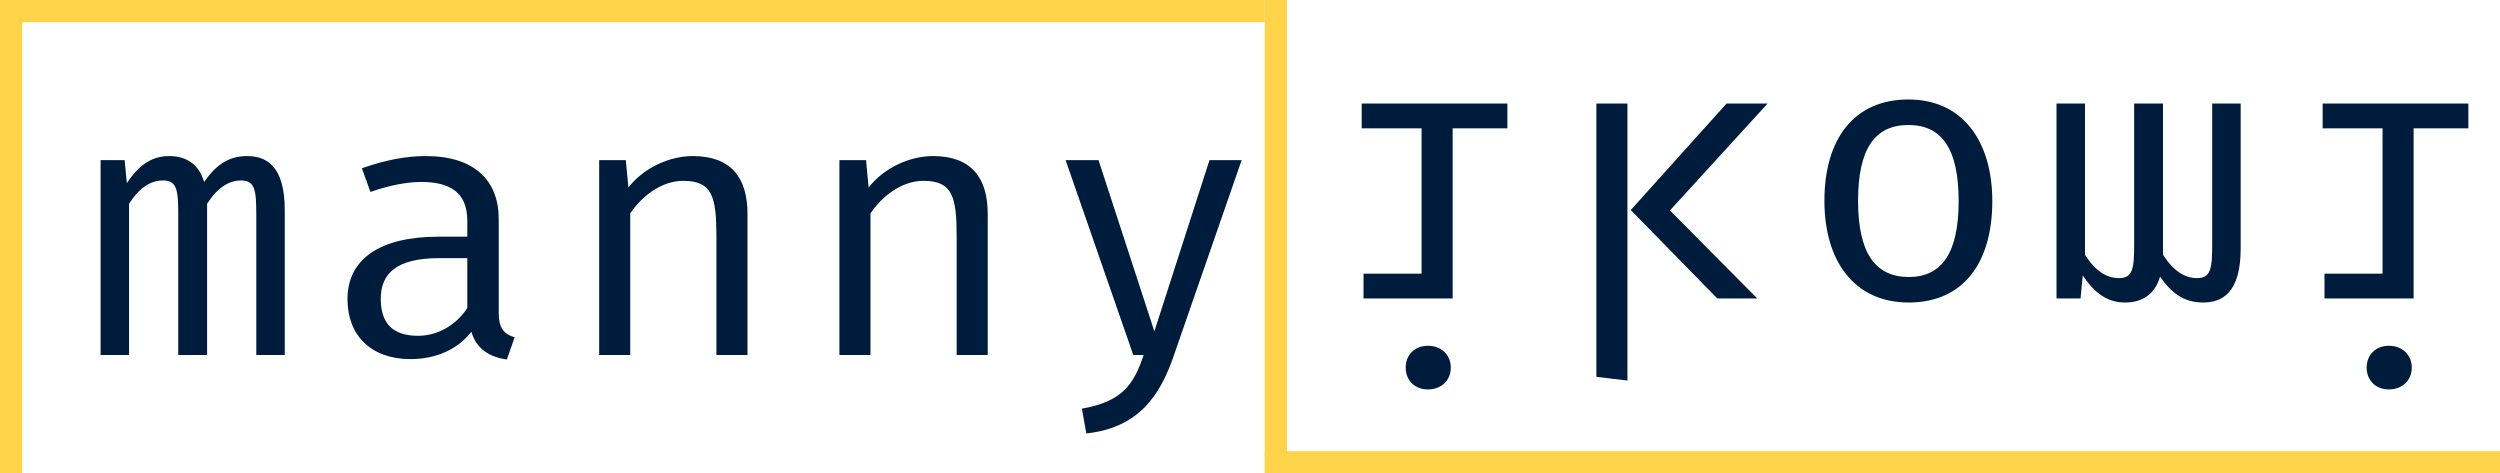 <svg width="338" height="64" viewBox="0 0 338 64" fill="none" xmlns="http://www.w3.org/2000/svg">
<path d="M33.399 21.1C30.749 21.1 29.049 22.5 27.599 24.6C26.799 21.9 24.849 21.1 22.849 21.1C20.199 21.1 18.549 22.7 17.149 24.75L16.849 21.65H13.599V48H17.449V27.55C18.899 25.3 20.399 24.4 22.049 24.4C23.949 24.4 24.099 25.75 24.099 29.1V48H27.999V27.55C29.449 25.3 30.999 24.4 32.599 24.4C34.499 24.4 34.649 25.75 34.649 29.1V48H38.499V28.4C38.499 22.35 35.949 21.1 33.399 21.1ZM67.429 42.25V29.6C67.429 24.4 64.129 21.1 57.579 21.1C54.979 21.1 52.179 21.6 48.929 22.75L50.079 25.95C52.779 25 55.179 24.6 56.929 24.6C60.829 24.6 63.179 26 63.179 29.85V32H59.279C51.329 32 46.979 35.05 46.979 40.45C46.979 45.35 50.179 48.55 55.479 48.55C58.879 48.55 61.829 47.3 63.729 44.85C64.429 47.25 66.279 48.3 68.529 48.6L69.579 45.6C68.079 45.15 67.429 44.35 67.429 42.25ZM56.529 45.4C53.079 45.4 51.479 43.7 51.479 40.4C51.479 37 53.579 34.9 59.379 34.9H63.179V41.65C61.629 44 59.129 45.4 56.529 45.4ZM81.01 48H85.21V28.85C86.61 26.75 89.26 24.45 92.36 24.45C96.31 24.45 96.86 26.6 96.86 32V48H101.06V28.9C101.06 24 98.81 21.1 93.66 21.1C90.56 21.1 87.06 22.65 84.96 25.35L84.61 21.65H81.01V48ZM113.49 48H117.69V28.85C119.09 26.75 121.74 24.45 124.84 24.45C128.79 24.45 129.34 26.6 129.34 32V48H133.54V28.9C133.54 24 131.29 21.1 126.14 21.1C123.04 21.1 119.54 22.65 117.44 25.35L117.09 21.65H113.49V48ZM167.871 21.65H163.521L156.071 44.8L148.521 21.65H144.071L153.221 48H154.621C153.271 52.05 151.671 54.3 146.271 55.25L146.871 58.6C153.871 57.85 156.821 53.55 158.671 48.15L167.871 21.65Z" fill="#001C3D"/>
<path d="M193.049 52.65C191.249 52.65 190.049 51.4 190.049 49.7C190.049 48 191.249 46.75 193.049 46.75C194.899 46.75 196.149 48 196.149 49.7C196.149 51.4 194.899 52.65 193.049 52.65ZM196.399 40.35H184.349V37H192.199V17.35H184.099V14H203.799V17.35H196.399V40.35ZM220.029 51.45L215.829 50.95V14H220.029V51.45ZM237.579 40.35H232.179L220.479 28.4L233.429 14H238.979L225.779 28.45L237.579 40.35ZM258.06 40.9C250.66 40.9 246.66 35.25 246.66 27.15C246.66 18.85 250.61 13.45 258.01 13.45C265.36 13.45 269.36 19.1 269.36 27.2C269.36 35.5 265.46 40.9 258.06 40.9ZM258.06 37.45C262.56 37.45 264.81 34.15 264.81 27.2C264.81 20.15 262.56 16.9 258.01 16.9C253.46 16.9 251.21 20.15 251.21 27.15C251.21 34.15 253.51 37.45 258.06 37.45ZM297.84 40.9C295.19 40.9 293.49 39.5 292.04 37.4C291.24 40.1 289.29 40.9 287.29 40.9C284.64 40.9 282.99 39.3 281.59 37.25L281.29 40.35H278.04V14H281.89V34.45C283.34 36.7 284.84 37.6 286.49 37.6C288.39 37.6 288.54 36.25 288.54 32.9V14H292.44V34.45C293.89 36.7 295.44 37.6 297.04 37.6C298.94 37.6 299.09 36.25 299.09 32.9V14H302.94V33.6C302.94 39.65 300.39 40.9 297.84 40.9ZM322.971 52.65C321.171 52.65 319.971 51.4 319.971 49.7C319.971 48 321.171 46.75 322.971 46.75C324.821 46.75 326.071 48 326.071 49.7C326.071 51.4 324.821 52.65 322.971 52.65ZM326.321 40.35H314.271V37H322.121V17.35H314.021V14H333.721V17.35H326.321V40.35Z" fill="#001C3D"/>
<line x1="1.5" y1="-6.55671e-08" x2="1.5" y2="64" stroke="#FFD44A" stroke-width="3"/>
<line x1="171" y1="1.5" y2="1.5" stroke="#FFD44A" stroke-width="3"/>
<line y1="-1.5" x2="64" y2="-1.5" transform="matrix(4.37114e-08 -1 -1 -4.37114e-08 171 64)" stroke="#FFD44A" stroke-width="3"/>
<line x1="171" y1="62.5" x2="338" y2="62.5" stroke="#FFD44A" stroke-width="3"/>
</svg>
